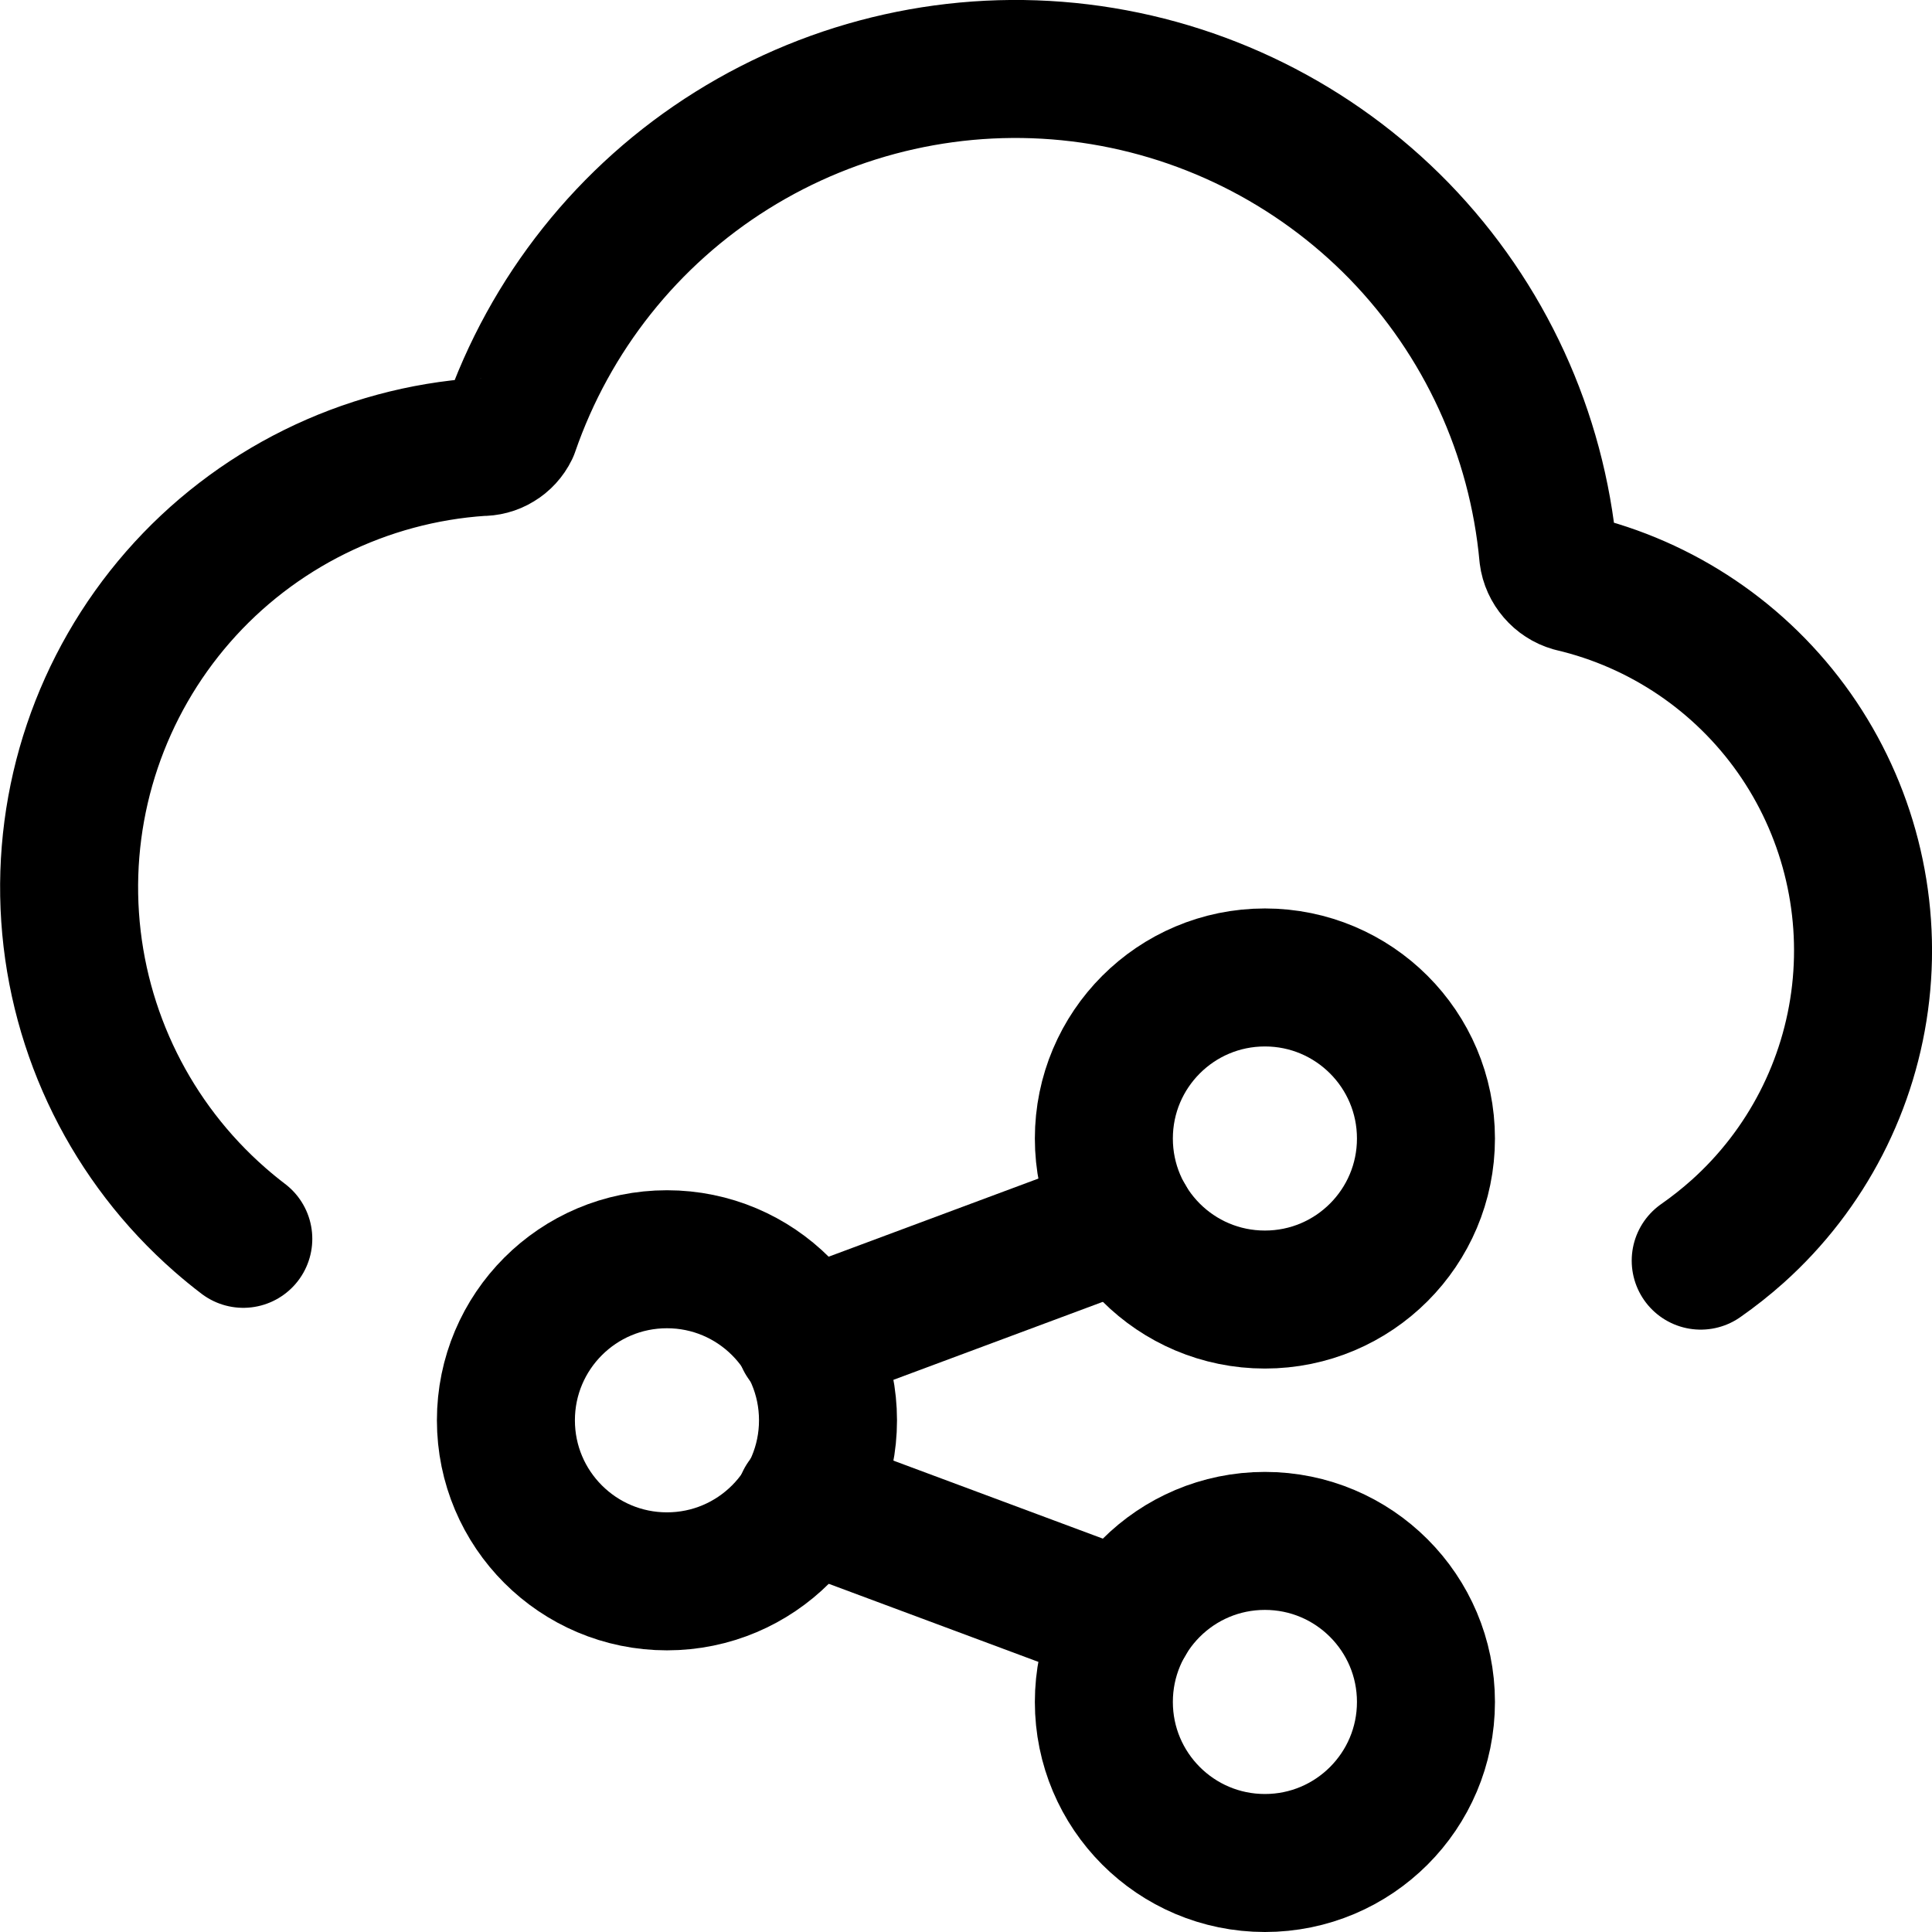 <svg xmlns="http://www.w3.org/2000/svg" fill="none" viewBox="0 0 14 14"><g id="cloud-share--cloud-network-internet-server-share"><path id="Vector" stroke="#000000" stroke-linecap="round" stroke-linejoin="round" d="M12.324 9.135c0.093 -0.065 0.183 -0.136 0.269 -0.213 0.498 -0.447 0.815 -1.062 0.89 -1.727 0.075 -0.665 -0.096 -1.335 -0.481 -1.883 -0.385 -0.547 -0.958 -0.935 -1.61 -1.088 -0.045 -0.013 -0.085 -0.039 -0.116 -0.075 -0.031 -0.036 -0.051 -0.079 -0.057 -0.126 -0.081 -0.883 -0.461 -1.711 -1.079 -2.348C9.522 1.04 8.705 0.635 7.825 0.528 6.945 0.421 6.055 0.62 5.303 1.09c-0.752 0.47 -1.319 1.184 -1.608 2.022 -0.019 0.039 -0.049 0.072 -0.086 0.094 -0.037 0.023 -0.08 0.034 -0.124 0.033 -0.419 0.028 -0.829 0.139 -1.205 0.325 -0.376 0.186 -0.713 0.445 -0.989 0.761 -0.558 0.639 -0.84 1.473 -0.783 2.32 0.057 0.847 0.448 1.636 1.086 2.194 0.055 0.048 0.111 0.094 0.169 0.138" stroke-width="1"></path><path id="Ellipse 1773" stroke="#000000" stroke-linecap="round" stroke-linejoin="round" d="M6 10.292c0 0.644 -0.522 1.167 -1.167 1.167 -0.644 0 -1.167 -0.522 -1.167 -1.167 0 -0.644 0.522 -1.167 1.167 -1.167 0.644 0 1.167 0.522 1.167 1.167Z" stroke-width="1"></path><path id="Ellipse 1774" stroke="#000000" stroke-linecap="round" stroke-linejoin="round" d="M10.333 8.25c0 0.644 -0.522 1.167 -1.167 1.167s-1.167 -0.522 -1.167 -1.167c0 -0.644 0.522 -1.167 1.167 -1.167 0.644 0 1.167 0.522 1.167 1.167Z" stroke-width="1"></path><path id="Ellipse 1775" stroke="#000000" stroke-linecap="round" stroke-linejoin="round" d="M10.333 12.333c0 -0.644 -0.522 -1.167 -1.167 -1.167s-1.167 0.522 -1.167 1.167c0 0.644 0.522 1.167 1.167 1.167 0.644 0 1.167 -0.522 1.167 -1.167Z" stroke-width="1"></path><path id="Subtract" stroke="#000000" stroke-linecap="round" stroke-linejoin="round" d="m8.158 8.838 -2.325 0.866" stroke-width="1"></path><path id="Subtract_2" stroke="#000000" stroke-linecap="round" stroke-linejoin="round" d="m8.158 11.745 -2.325 -0.866" stroke-width="1"></path></g></svg>